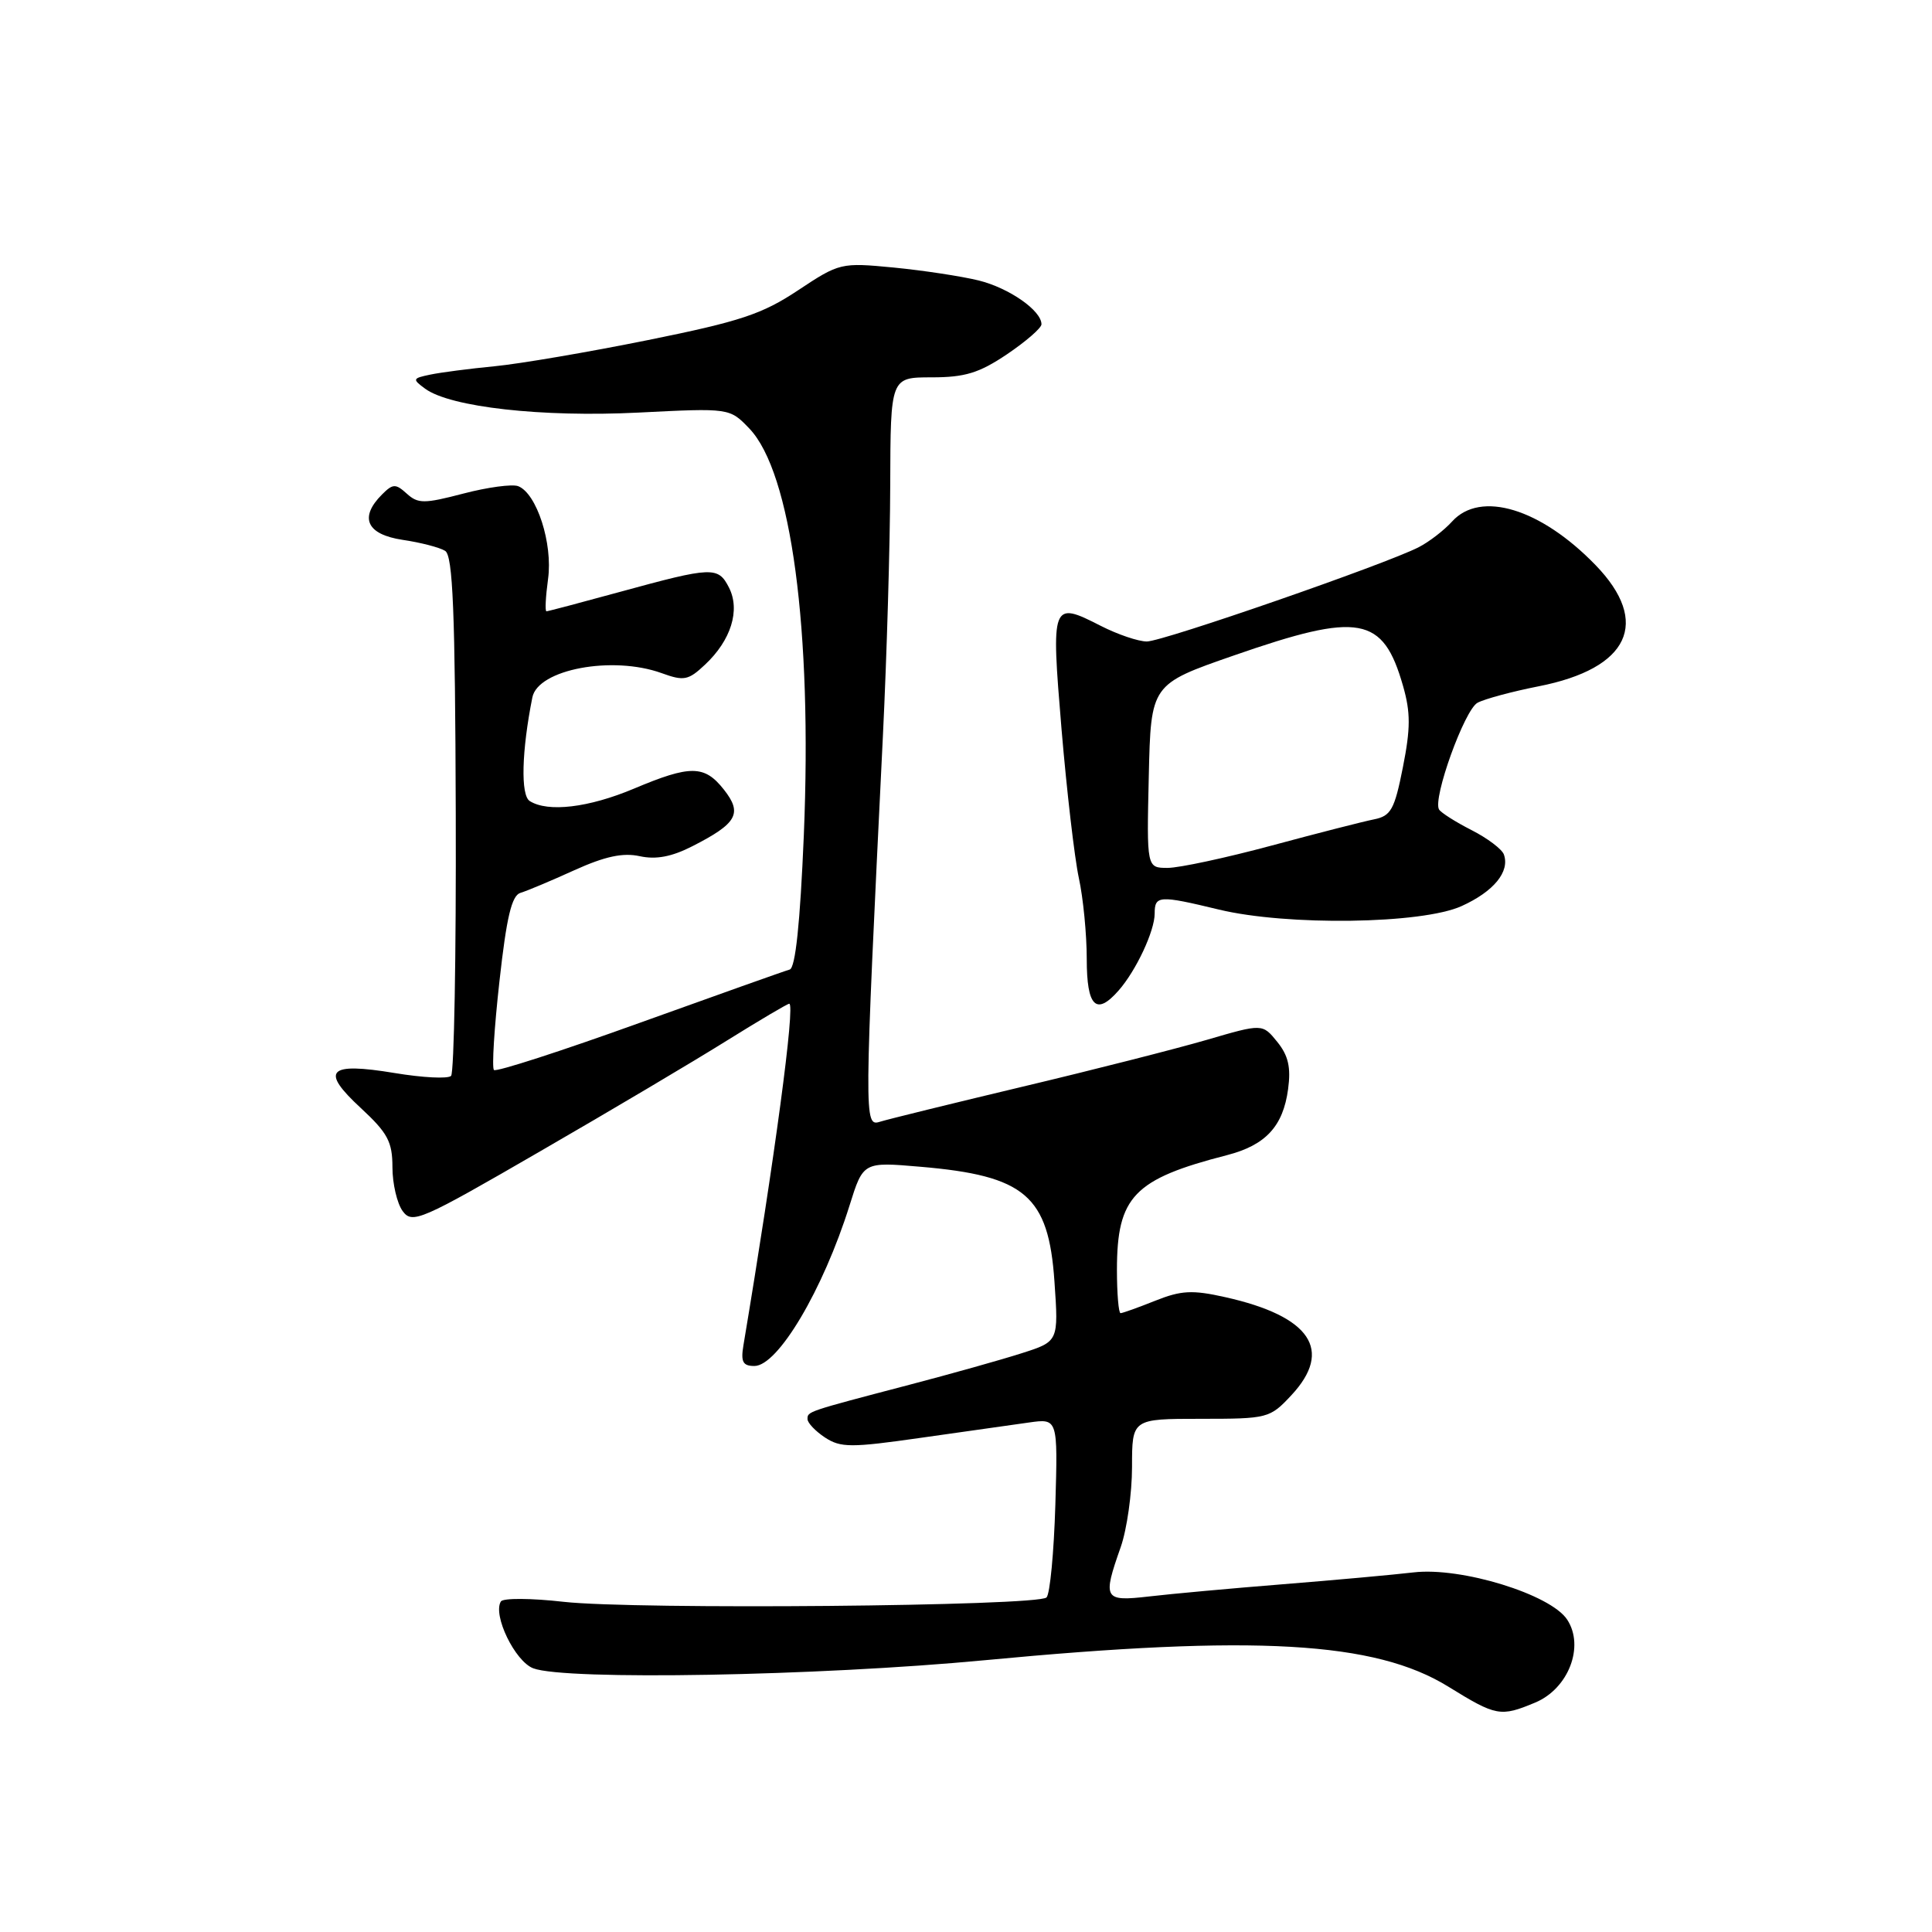 <?xml version="1.0" encoding="UTF-8" standalone="no"?>
<!DOCTYPE svg PUBLIC "-//W3C//DTD SVG 1.1//EN" "http://www.w3.org/Graphics/SVG/1.1/DTD/svg11.dtd" >
<svg xmlns="http://www.w3.org/2000/svg" xmlns:xlink="http://www.w3.org/1999/xlink" version="1.1" viewBox="0 0 256 256">
 <g >
 <path fill="currentColor"
d=" M 203.42 225.60 C 207.83 223.76 209.99 218.16 207.66 214.61 C 205.47 211.26 193.61 207.61 187.31 208.35 C 184.67 208.66 176.88 209.37 170.00 209.92 C 163.12 210.47 155.14 211.20 152.25 211.54 C 146.26 212.23 146.07 211.90 148.50 205.00 C 149.32 202.66 150.00 197.88 150.00 194.37 C 150.00 188.00 150.00 188.00 159.10 188.00 C 167.99 188.00 168.26 187.93 171.10 184.89 C 176.69 178.90 173.67 174.41 162.35 171.88 C 157.98 170.90 156.52 170.98 153.06 172.36 C 150.81 173.26 148.74 174.00 148.48 174.00 C 148.22 174.00 148.00 171.41 148.00 168.25 C 148.01 158.55 150.23 156.24 162.59 153.06 C 167.71 151.74 170.02 149.24 170.68 144.31 C 171.07 141.44 170.71 139.86 169.24 138.05 C 167.28 135.63 167.28 135.63 159.89 137.79 C 155.83 138.97 144.85 141.77 135.50 143.99 C 126.15 146.22 117.64 148.31 116.59 148.64 C 114.48 149.30 114.49 148.59 116.99 97.50 C 117.50 87.05 117.94 72.09 117.96 64.25 C 118.00 50.00 118.00 50.00 123.45 50.00 C 127.88 50.00 129.75 49.42 133.45 46.93 C 135.95 45.24 138.00 43.46 138.00 42.97 C 138.00 41.15 133.71 38.16 129.67 37.16 C 127.37 36.60 122.31 35.83 118.41 35.45 C 111.42 34.78 111.23 34.83 105.74 38.47 C 100.98 41.63 98.08 42.59 85.87 45.06 C 78.01 46.65 68.86 48.21 65.54 48.53 C 62.22 48.85 58.38 49.35 57.00 49.64 C 54.65 50.13 54.61 50.24 56.34 51.51 C 59.68 53.95 71.82 55.31 84.59 54.67 C 96.68 54.06 96.68 54.06 99.29 56.78 C 104.85 62.59 107.64 83.42 106.51 110.69 C 106.02 122.34 105.40 128.25 104.64 128.47 C 104.01 128.64 95.06 131.83 84.74 135.54 C 74.42 139.26 65.74 142.07 65.45 141.78 C 65.16 141.49 65.49 136.20 66.18 130.02 C 67.12 121.53 67.80 118.66 68.96 118.31 C 69.81 118.06 73.02 116.71 76.10 115.31 C 80.17 113.47 82.54 112.96 84.77 113.45 C 86.92 113.92 89.00 113.53 91.74 112.13 C 97.67 109.11 98.41 107.79 95.93 104.64 C 93.35 101.36 91.50 101.34 84.00 104.50 C 78.01 107.02 72.60 107.67 70.19 106.14 C 68.97 105.37 69.12 99.52 70.54 92.41 C 71.28 88.69 81.14 86.84 87.66 89.19 C 90.63 90.27 91.21 90.15 93.42 88.07 C 96.87 84.84 98.11 80.85 96.60 77.87 C 95.16 75.04 94.41 75.07 82.14 78.43 C 76.99 79.84 72.61 81.00 72.41 81.00 C 72.20 81.00 72.30 79.07 72.62 76.72 C 73.27 72.03 71.12 65.37 68.66 64.42 C 67.88 64.12 64.61 64.56 61.40 65.40 C 56.20 66.76 55.39 66.76 53.90 65.41 C 52.42 64.07 52.06 64.08 50.62 65.52 C 47.56 68.58 48.58 70.81 53.33 71.53 C 55.72 71.88 58.26 72.54 58.98 72.99 C 60.01 73.62 60.31 80.98 60.39 107.81 C 60.45 126.52 60.17 142.16 59.77 142.56 C 59.36 142.97 56.00 142.80 52.28 142.18 C 43.45 140.72 42.39 141.82 47.82 146.83 C 51.37 150.12 52.00 151.29 52.00 154.66 C 52.00 156.83 52.61 159.45 53.35 160.47 C 54.63 162.21 55.70 161.75 71.60 152.54 C 80.90 147.17 92.02 140.57 96.32 137.88 C 100.62 135.20 104.34 133.00 104.58 133.00 C 105.40 133.00 102.66 153.48 98.51 178.25 C 98.14 180.45 98.43 181.00 99.96 181.00 C 103.08 181.00 109.06 170.91 112.57 159.73 C 114.38 153.95 114.38 153.95 121.94 154.60 C 135.84 155.78 138.94 158.43 139.72 169.80 C 140.27 177.75 140.27 177.75 135.38 179.31 C 132.70 180.17 126.00 182.05 120.50 183.49 C 106.85 187.07 107.00 187.02 107.00 188.04 C 107.00 188.54 108.05 189.64 109.32 190.48 C 111.40 191.84 112.77 191.84 122.07 190.51 C 127.81 189.70 134.23 188.79 136.34 188.49 C 140.17 187.95 140.17 187.95 139.84 199.39 C 139.65 205.69 139.13 211.21 138.67 211.67 C 137.50 212.83 84.19 213.31 74.69 212.25 C 70.40 211.76 66.66 211.74 66.37 212.20 C 65.26 214.00 68.24 220.14 70.66 221.06 C 74.93 222.68 108.40 222.08 130.46 219.99 C 166.34 216.58 182.20 217.49 191.91 223.49 C 198.27 227.42 198.82 227.52 203.42 225.60 Z  M 148.22 131.25 C 150.54 128.61 153.00 123.36 153.00 121.05 C 153.00 118.64 153.58 118.61 161.50 120.52 C 170.53 122.70 188.42 122.45 193.67 120.06 C 197.93 118.13 200.09 115.50 199.27 113.22 C 199.02 112.52 197.09 111.06 194.98 109.99 C 192.86 108.91 190.93 107.68 190.68 107.26 C 189.81 105.82 194.06 94.04 195.78 93.12 C 196.73 92.61 200.37 91.63 203.87 90.94 C 215.89 88.58 218.76 82.46 211.42 74.88 C 204.15 67.37 196.17 64.95 192.41 69.10 C 191.36 70.26 189.38 71.79 188.00 72.50 C 183.66 74.74 154.09 85.00 151.96 85.00 C 150.84 85.00 148.09 84.07 145.86 82.93 C 139.34 79.60 139.26 79.84 140.66 96.64 C 141.35 104.81 142.38 113.67 142.95 116.33 C 143.53 118.98 144.00 123.82 144.00 127.08 C 144.00 133.40 145.25 134.64 148.22 131.25 Z  M 152.22 102.84 C 152.50 90.67 152.50 90.67 163.50 86.85 C 180.15 81.06 183.26 81.62 185.91 90.89 C 186.92 94.41 186.91 96.53 185.89 101.67 C 184.78 107.28 184.31 108.12 182.06 108.57 C 180.65 108.85 174.55 110.41 168.50 112.04 C 162.45 113.67 156.25 115.00 154.72 115.00 C 151.94 115.00 151.94 115.00 152.22 102.84 Z "/>
</g>
</svg>